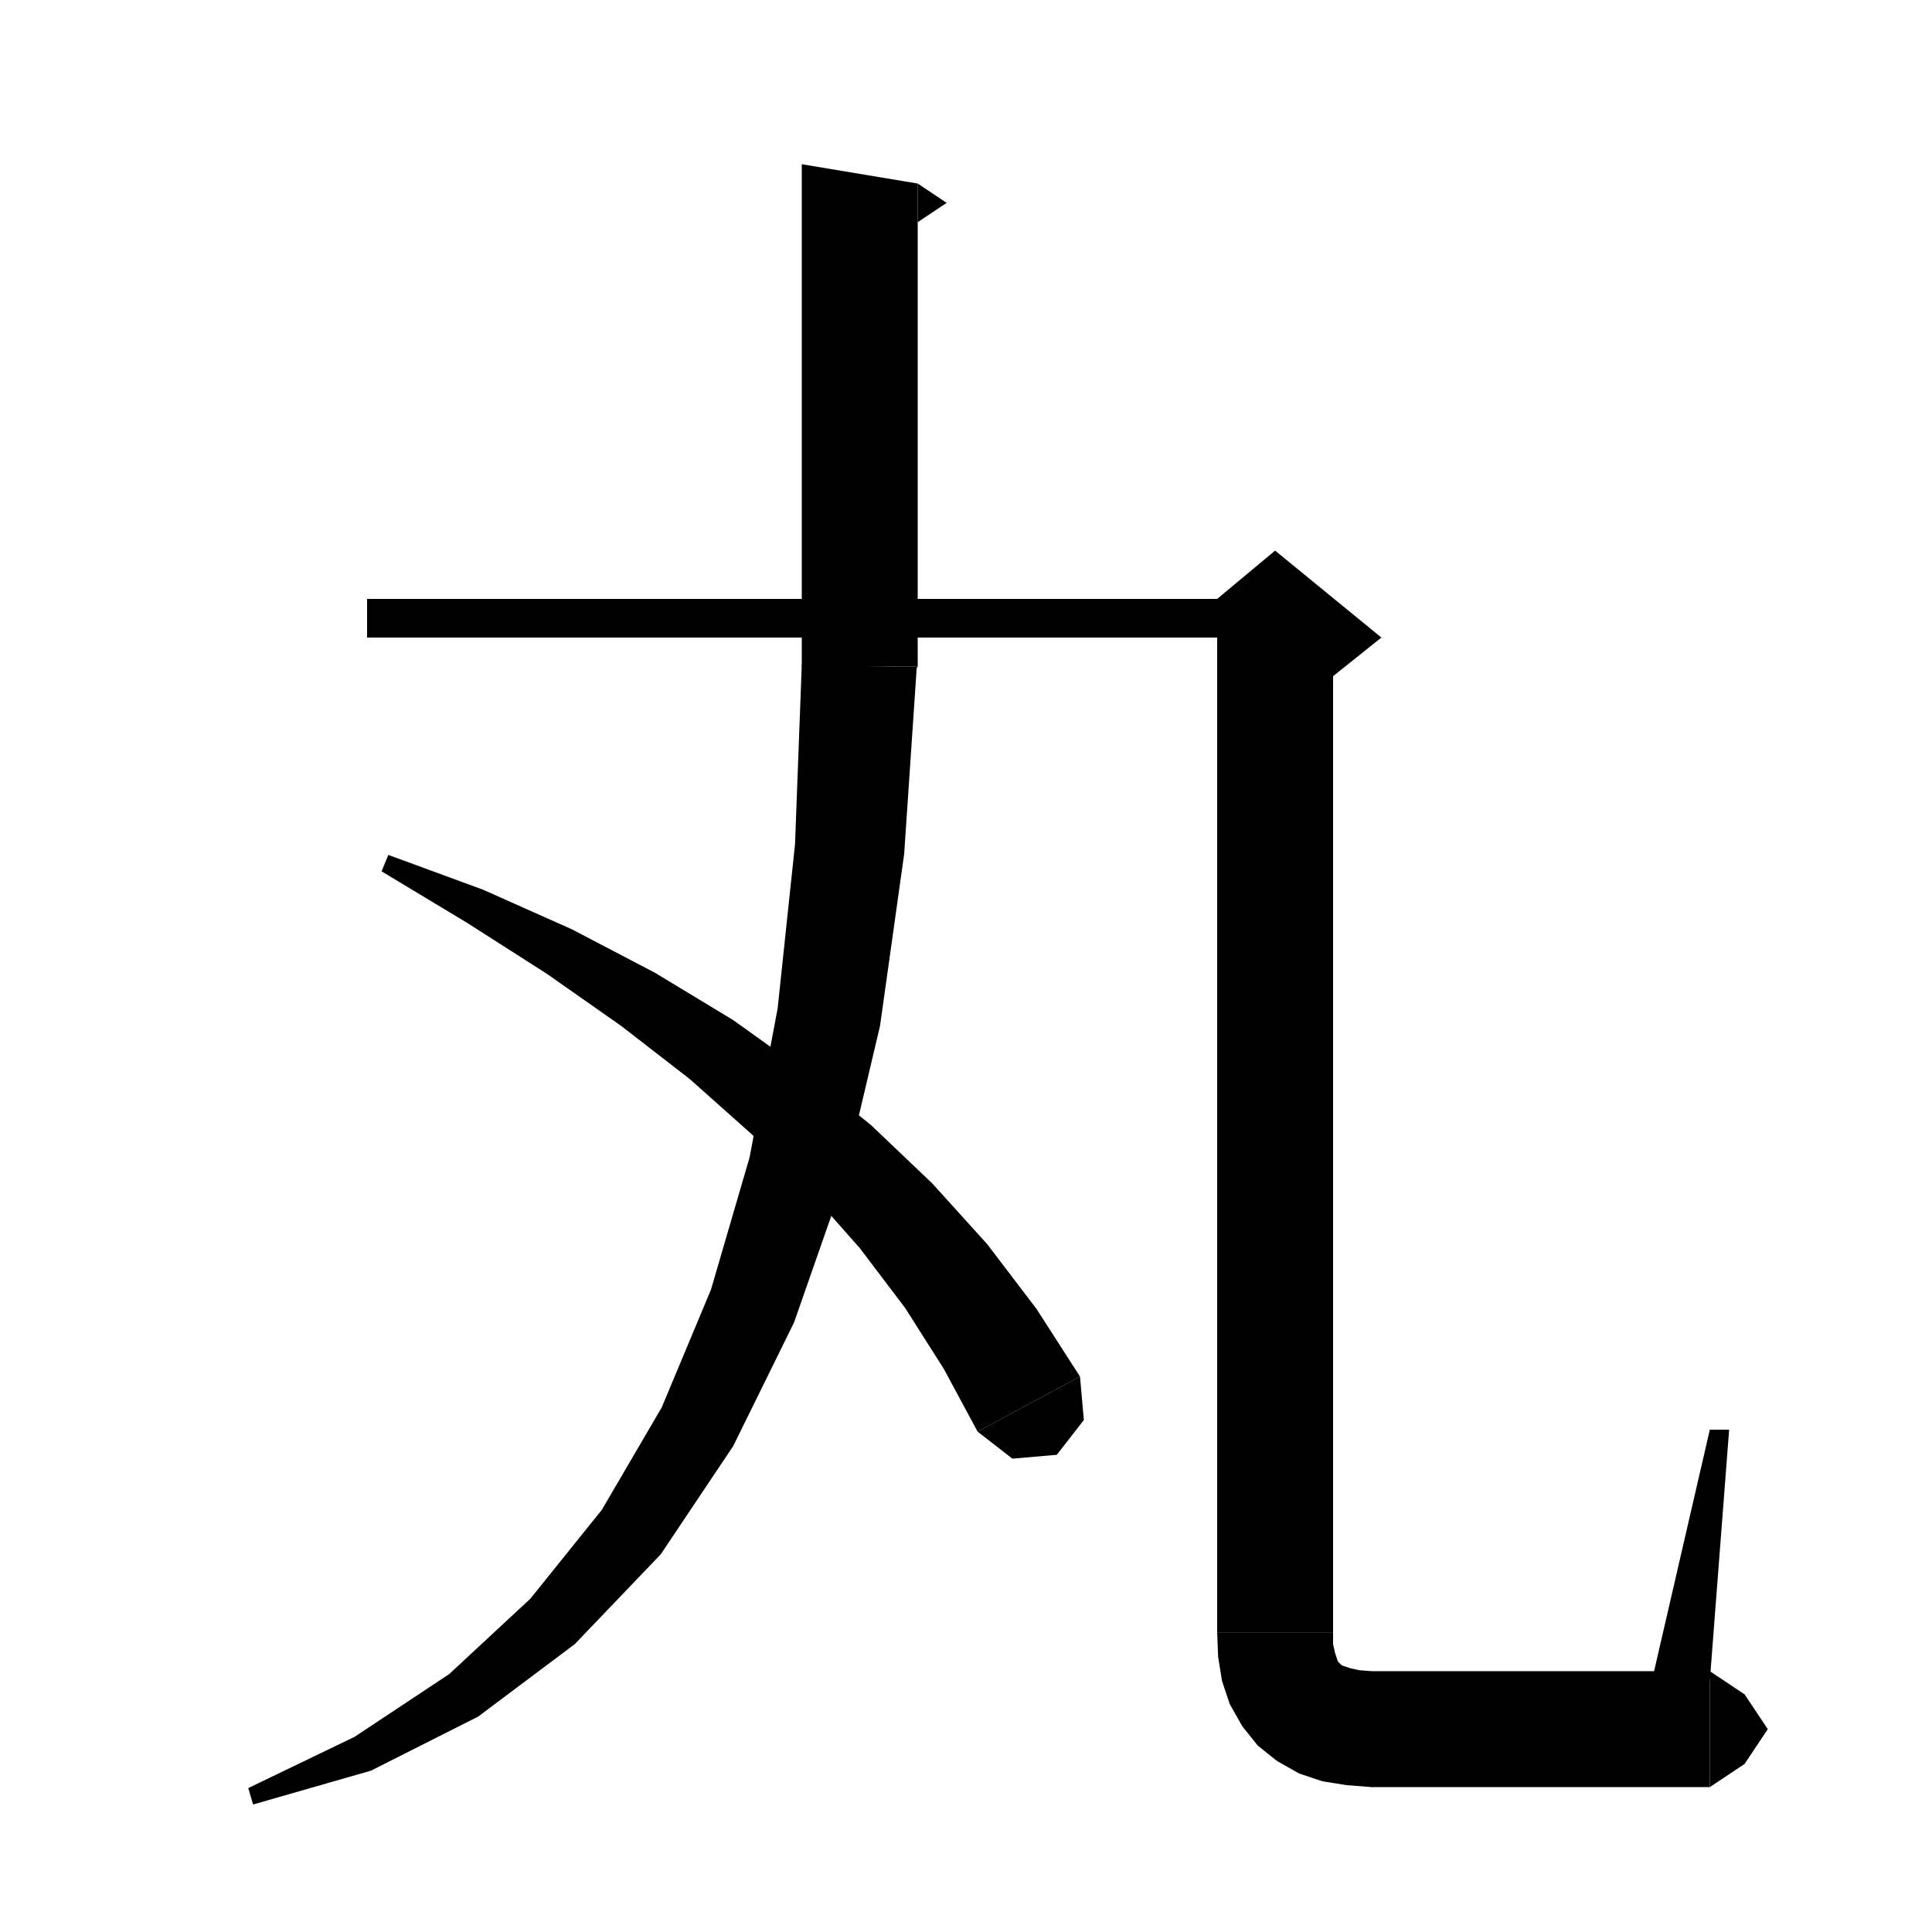 <svg xmlns="http://www.w3.org/2000/svg" xmlns:xlink="http://www.w3.org/1999/xlink" version="1.1" baseProfile="full" viewBox="0 0 200 200" width="200" height="200">
<g fill="black">
<polygon points="95,19 95,69 83,69 83,17 " />
<polygon points="95,19 98,21 95,23 " />
<polygon points="95,69 92.6,72.6 89,75 85.4,72.6 83,69 " />
<polygon points="94.9,69.1 93.6,88.4 91.1,106.2 87.3,122.3 82.2,136.9 75.9,149.7 68.4,160.9 59.5,170.2 49.5,177.7 38.4,183.3 26.2,186.8 25.7,185.1 36.7,179.8 46.5,173.3 54.9,165.5 62.3,156.3 68.5,145.7 73.6,133.5 77.6,119.8 80.5,104.4 82.3,87.4 83,68.8 " />
<polygon points="38,62 132,62 132,66 38,66 " />
<polygon points="40.2,88.5 50,92.1 59.2,96.2 67.8,100.7 75.9,105.6 83.3,110.9 90.2,116.5 96.5,122.5 102.2,128.8 107.3,135.5 111.8,142.5 101.2,148.2 97.7,141.7 93.7,135.4 89,129.2 83.7,123.2 77.8,117.4 71.4,111.7 64.3,106.2 56.6,100.8 48.3,95.5 39.5,90.2 " />
<polygon points="111.8,142.5 112.2,147 109.4,150.6 104.8,151 101.2,148.2 " />
<polygon points="138,64 138,169 126,169 126,64 " />
<polygon points="126,62 132,57 143,66 138,70 126,64 " />
<polygon points="138,169 135.6,172.6 132,175 128.4,172.6 126,169 " />
<polygon points="138,169 138,170.2 138.2,171.1 138.4,171.7 138.5,172 138.7,172.2 138.9,172.4 139.2,172.5 139.8,172.7 140.7,172.9 142,173 142,185 139.4,184.8 136.9,184.4 134.5,183.6 132.2,182.3 130.2,180.7 128.6,178.7 127.3,176.4 126.5,174 126.1,171.5 126,169 " />
<polygon points="142,173 146.2,174.8 148,179 146.2,183.2 142,185 " />
<polygon points="142,173 177,173 177,185 142,185 " />
<polygon points="177,173 180.6,175.4 183,179 180.6,182.6 177,185 " />
<polygon points="171,174 177,148 179,148 177,174 " />
</g>
</svg>
